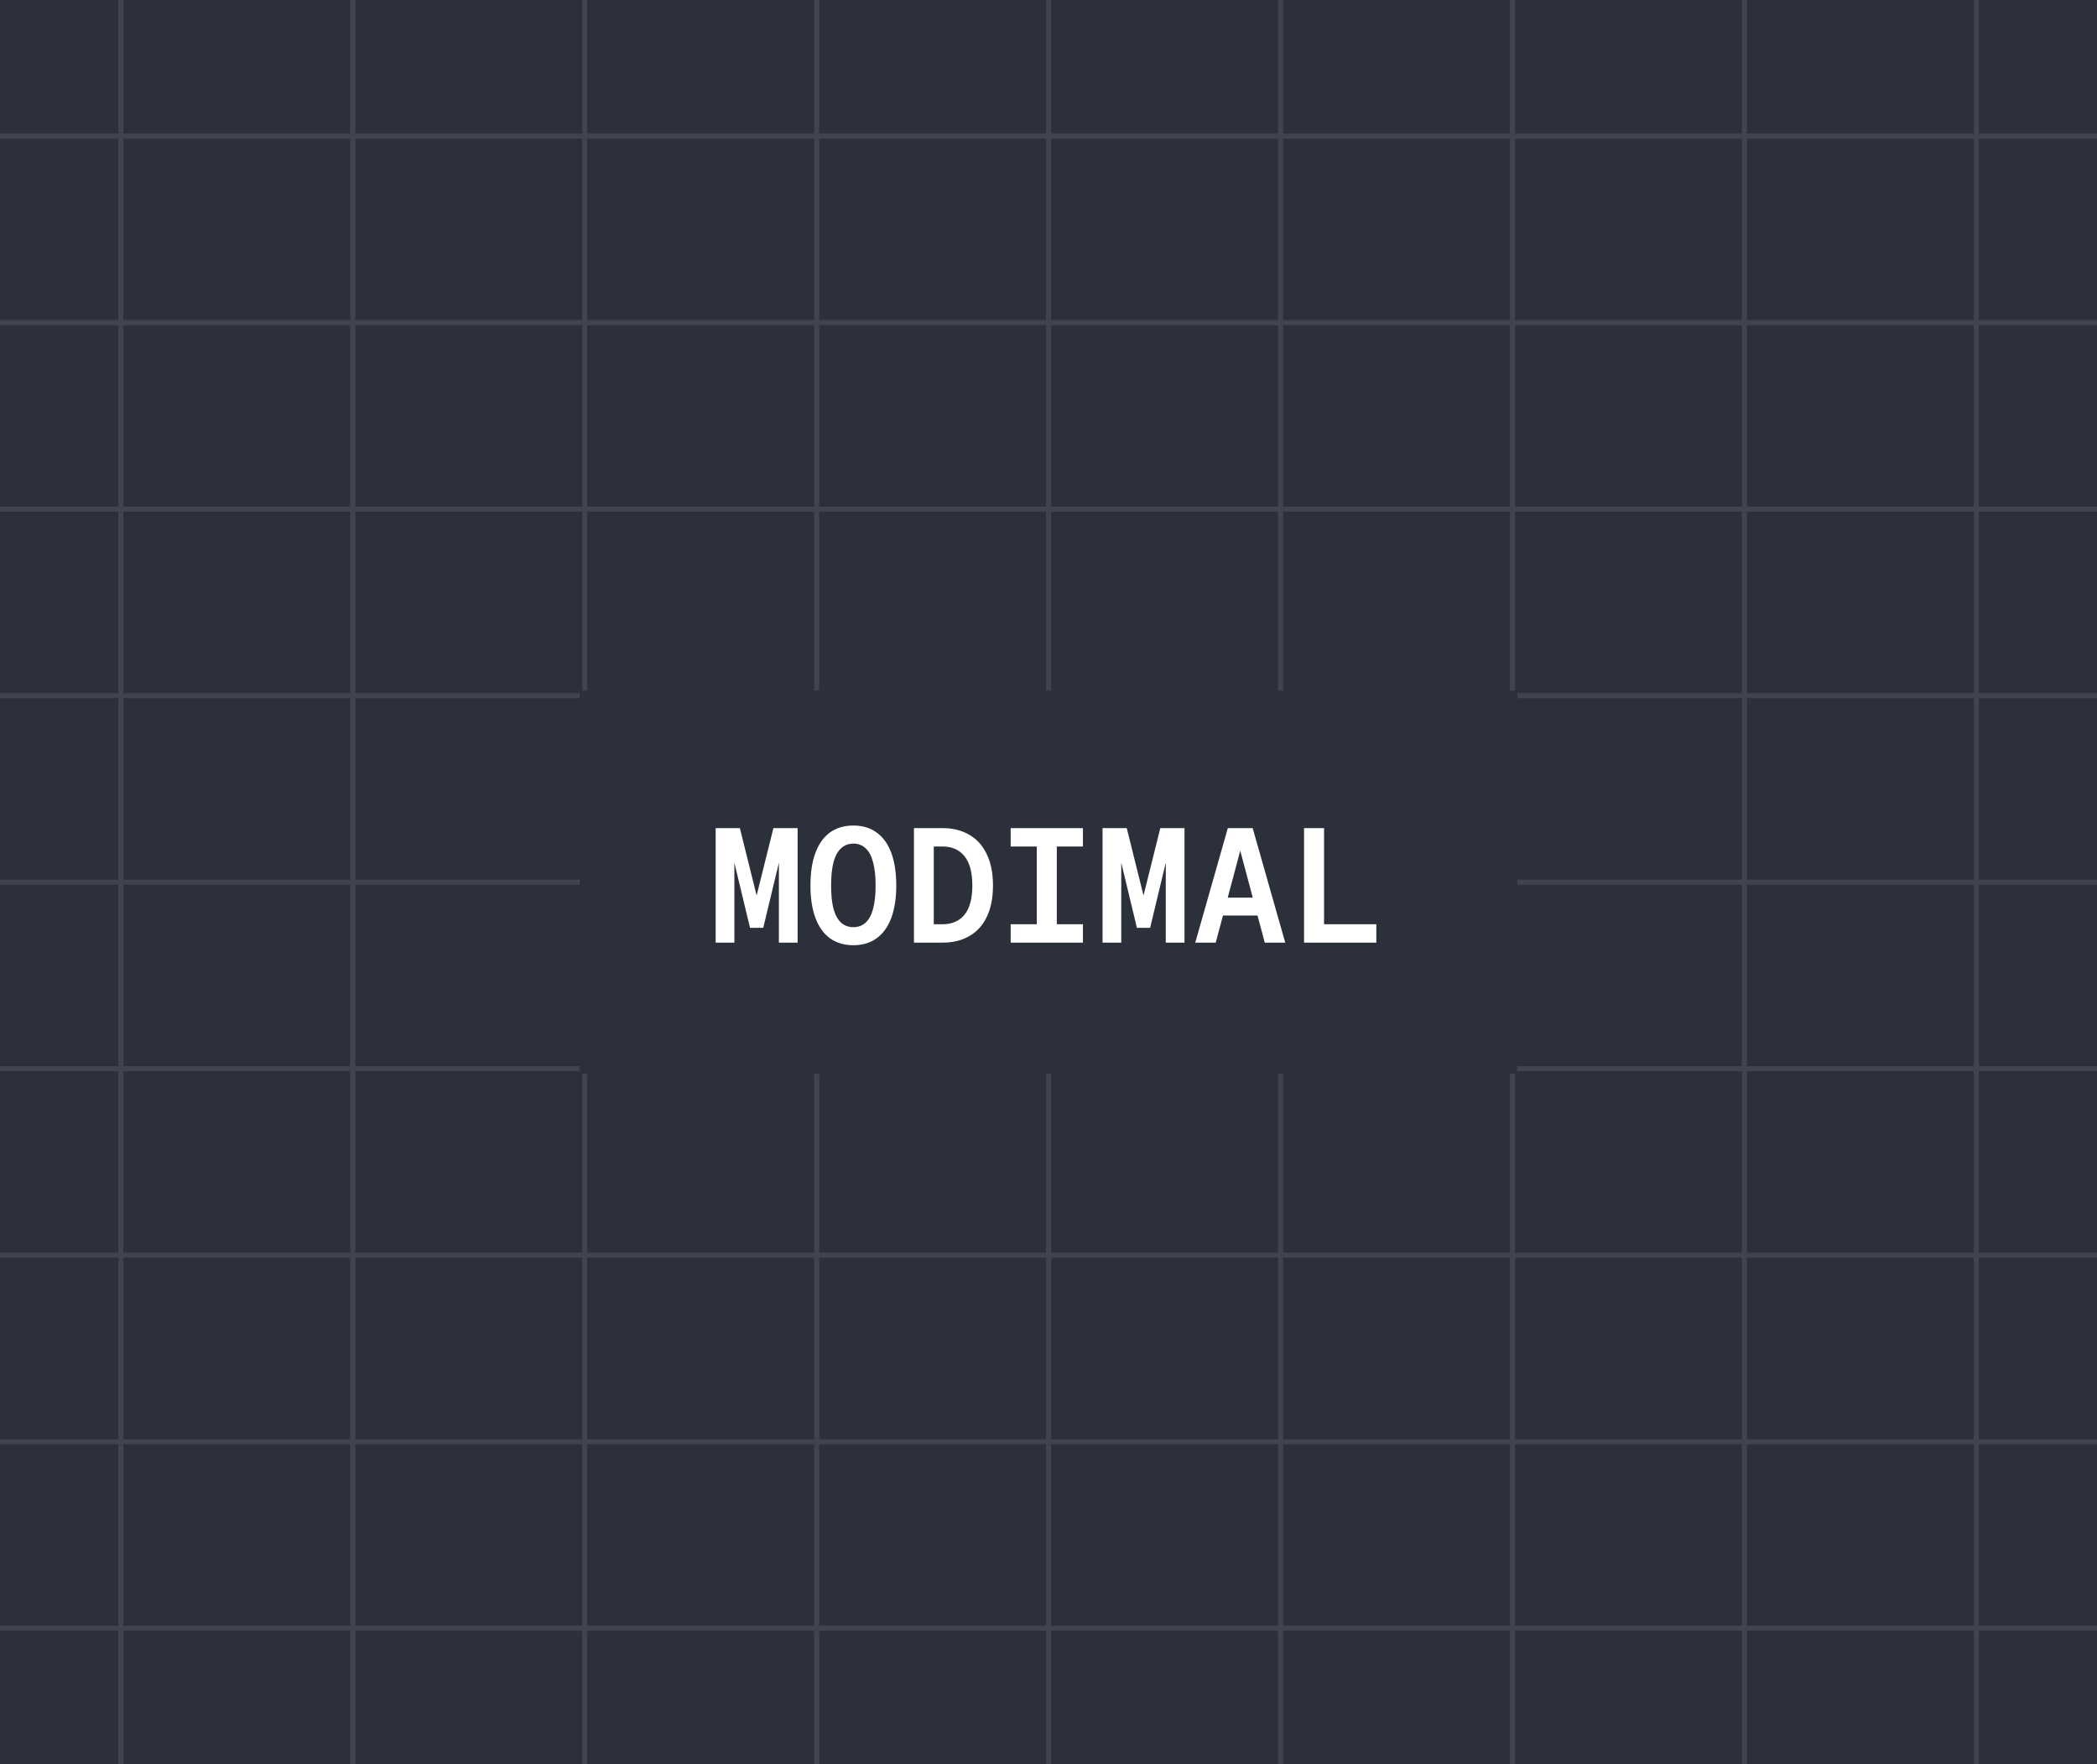 <svg width="416" height="350" viewBox="0 0 416 350" fill="none" xmlns="http://www.w3.org/2000/svg">
<rect x="0" y="0" width="416" height="350" fill="#808080" stroke="none"/>
<g clip-path="url(#clip0_333_15863)">
<rect width="416" height="350" fill="#2B303B"/>
<g opacity="0.1">
<path d="M23.973 -88V437.5" stroke="white"/>
<path d="M69.984 -88V437.5" stroke="white"/>
<path d="M115.996 -88V437.5" stroke="white"/>
<path d="M162.007 -88V437.5" stroke="white"/>
<path d="M208.019 -88V437.5" stroke="white"/>
<path d="M254.03 -88V437.5" stroke="white"/>
<path d="M300.042 -88V437.5" stroke="white"/>
<path d="M346.053 -88V437.5" stroke="white"/>
<path d="M392.064 -88V437.5" stroke="white"/>
<path d="M471 27L-54.5 27" stroke="white"/>
<path d="M471 64L-54.5 64" stroke="white"/>
<path d="M471 101L-54.5 101" stroke="white"/>
<path d="M471 138L-54.5 138" stroke="white"/>
<path d="M471 175L-54.5 175" stroke="white"/>
<path d="M471 212L-54.5 212" stroke="white"/>
<path d="M471 249L-54.5 249" stroke="white"/>
<path d="M471 286L-54.5 286" stroke="white"/>
<path d="M471 323L-54.5 323" stroke="white"/>
</g>
<rect x="115" y="137" width="186" height="76" fill="#2B303B"/>
<path d="M148.788 184.056L145.204 169.144L145.684 169.08V187H141.972V164.28H146.772L150.708 180.088H149.492L153.428 164.28H158.228V187H154.516V169.08L154.996 169.144L151.412 184.056H148.788ZM169.288 187.512C167.474 187.512 165.928 187.053 164.648 186.136C163.389 185.219 162.429 183.875 161.768 182.104C161.106 180.333 160.776 178.189 160.776 175.672C160.776 173.112 161.106 170.947 161.768 169.176C162.429 167.405 163.389 166.061 164.648 165.144C165.928 164.227 167.474 163.768 169.288 163.768C171.101 163.768 172.637 164.227 173.896 165.144C175.176 166.061 176.146 167.405 176.808 169.176C177.469 170.947 177.8 173.112 177.8 175.672C177.8 178.189 177.469 180.333 176.808 182.104C176.146 183.875 175.176 185.219 173.896 186.136C172.637 187.053 171.101 187.512 169.288 187.512ZM169.288 183.928C170.248 183.928 171.058 183.629 171.72 183.032C172.381 182.435 172.872 181.528 173.192 180.312C173.533 179.075 173.704 177.528 173.704 175.672C173.704 173.816 173.533 172.269 173.192 171.032C172.872 169.795 172.381 168.877 171.72 168.28C171.058 167.661 170.248 167.352 169.288 167.352C168.328 167.352 167.517 167.661 166.856 168.28C166.194 168.877 165.693 169.795 165.352 171.032C165.032 172.269 164.872 173.816 164.872 175.672C164.872 177.528 165.032 179.075 165.352 180.312C165.693 181.528 166.194 182.435 166.856 183.032C167.517 183.629 168.328 183.928 169.288 183.928ZM181.307 187V164.28H186.971C189.04 164.28 190.822 164.728 192.315 165.624C193.83 166.499 194.982 167.789 195.771 169.496C196.582 171.181 196.987 173.24 196.987 175.672C196.987 178.104 196.582 180.163 195.771 181.848C194.982 183.533 193.83 184.813 192.315 185.688C190.822 186.563 189.04 187 186.971 187H181.307ZM185.243 183.352H186.971C188.87 183.352 190.331 182.712 191.355 181.432C192.379 180.152 192.891 178.232 192.891 175.672C192.891 173.091 192.379 171.16 191.355 169.88C190.331 168.579 188.87 167.928 186.971 167.928H185.243V183.352ZM200.495 187V183.352H205.679V167.928H200.495V164.28H214.831V167.928H209.647V183.352H214.831V187H200.495ZM225.538 184.056L221.954 169.144L222.434 169.08V187H218.722V164.28H223.522L227.458 180.088H226.242L230.178 164.28H234.978V187H231.266V169.08L231.746 169.144L228.162 184.056H225.538ZM237.11 187L243.574 164.28H248.502L254.966 187H250.902L246.038 168.76L241.174 187H237.11ZM241.078 181.624L242.166 178.072H249.91L250.998 181.624H241.078ZM258.697 187V164.28H262.665V185.72L259.945 183.352H273.033V187H258.697Z" fill="white"/>
</g>
<defs>
<clipPath id="clip0_333_15863">
<rect width="416" height="350" fill="white"/>
</clipPath>
</defs>
</svg>
